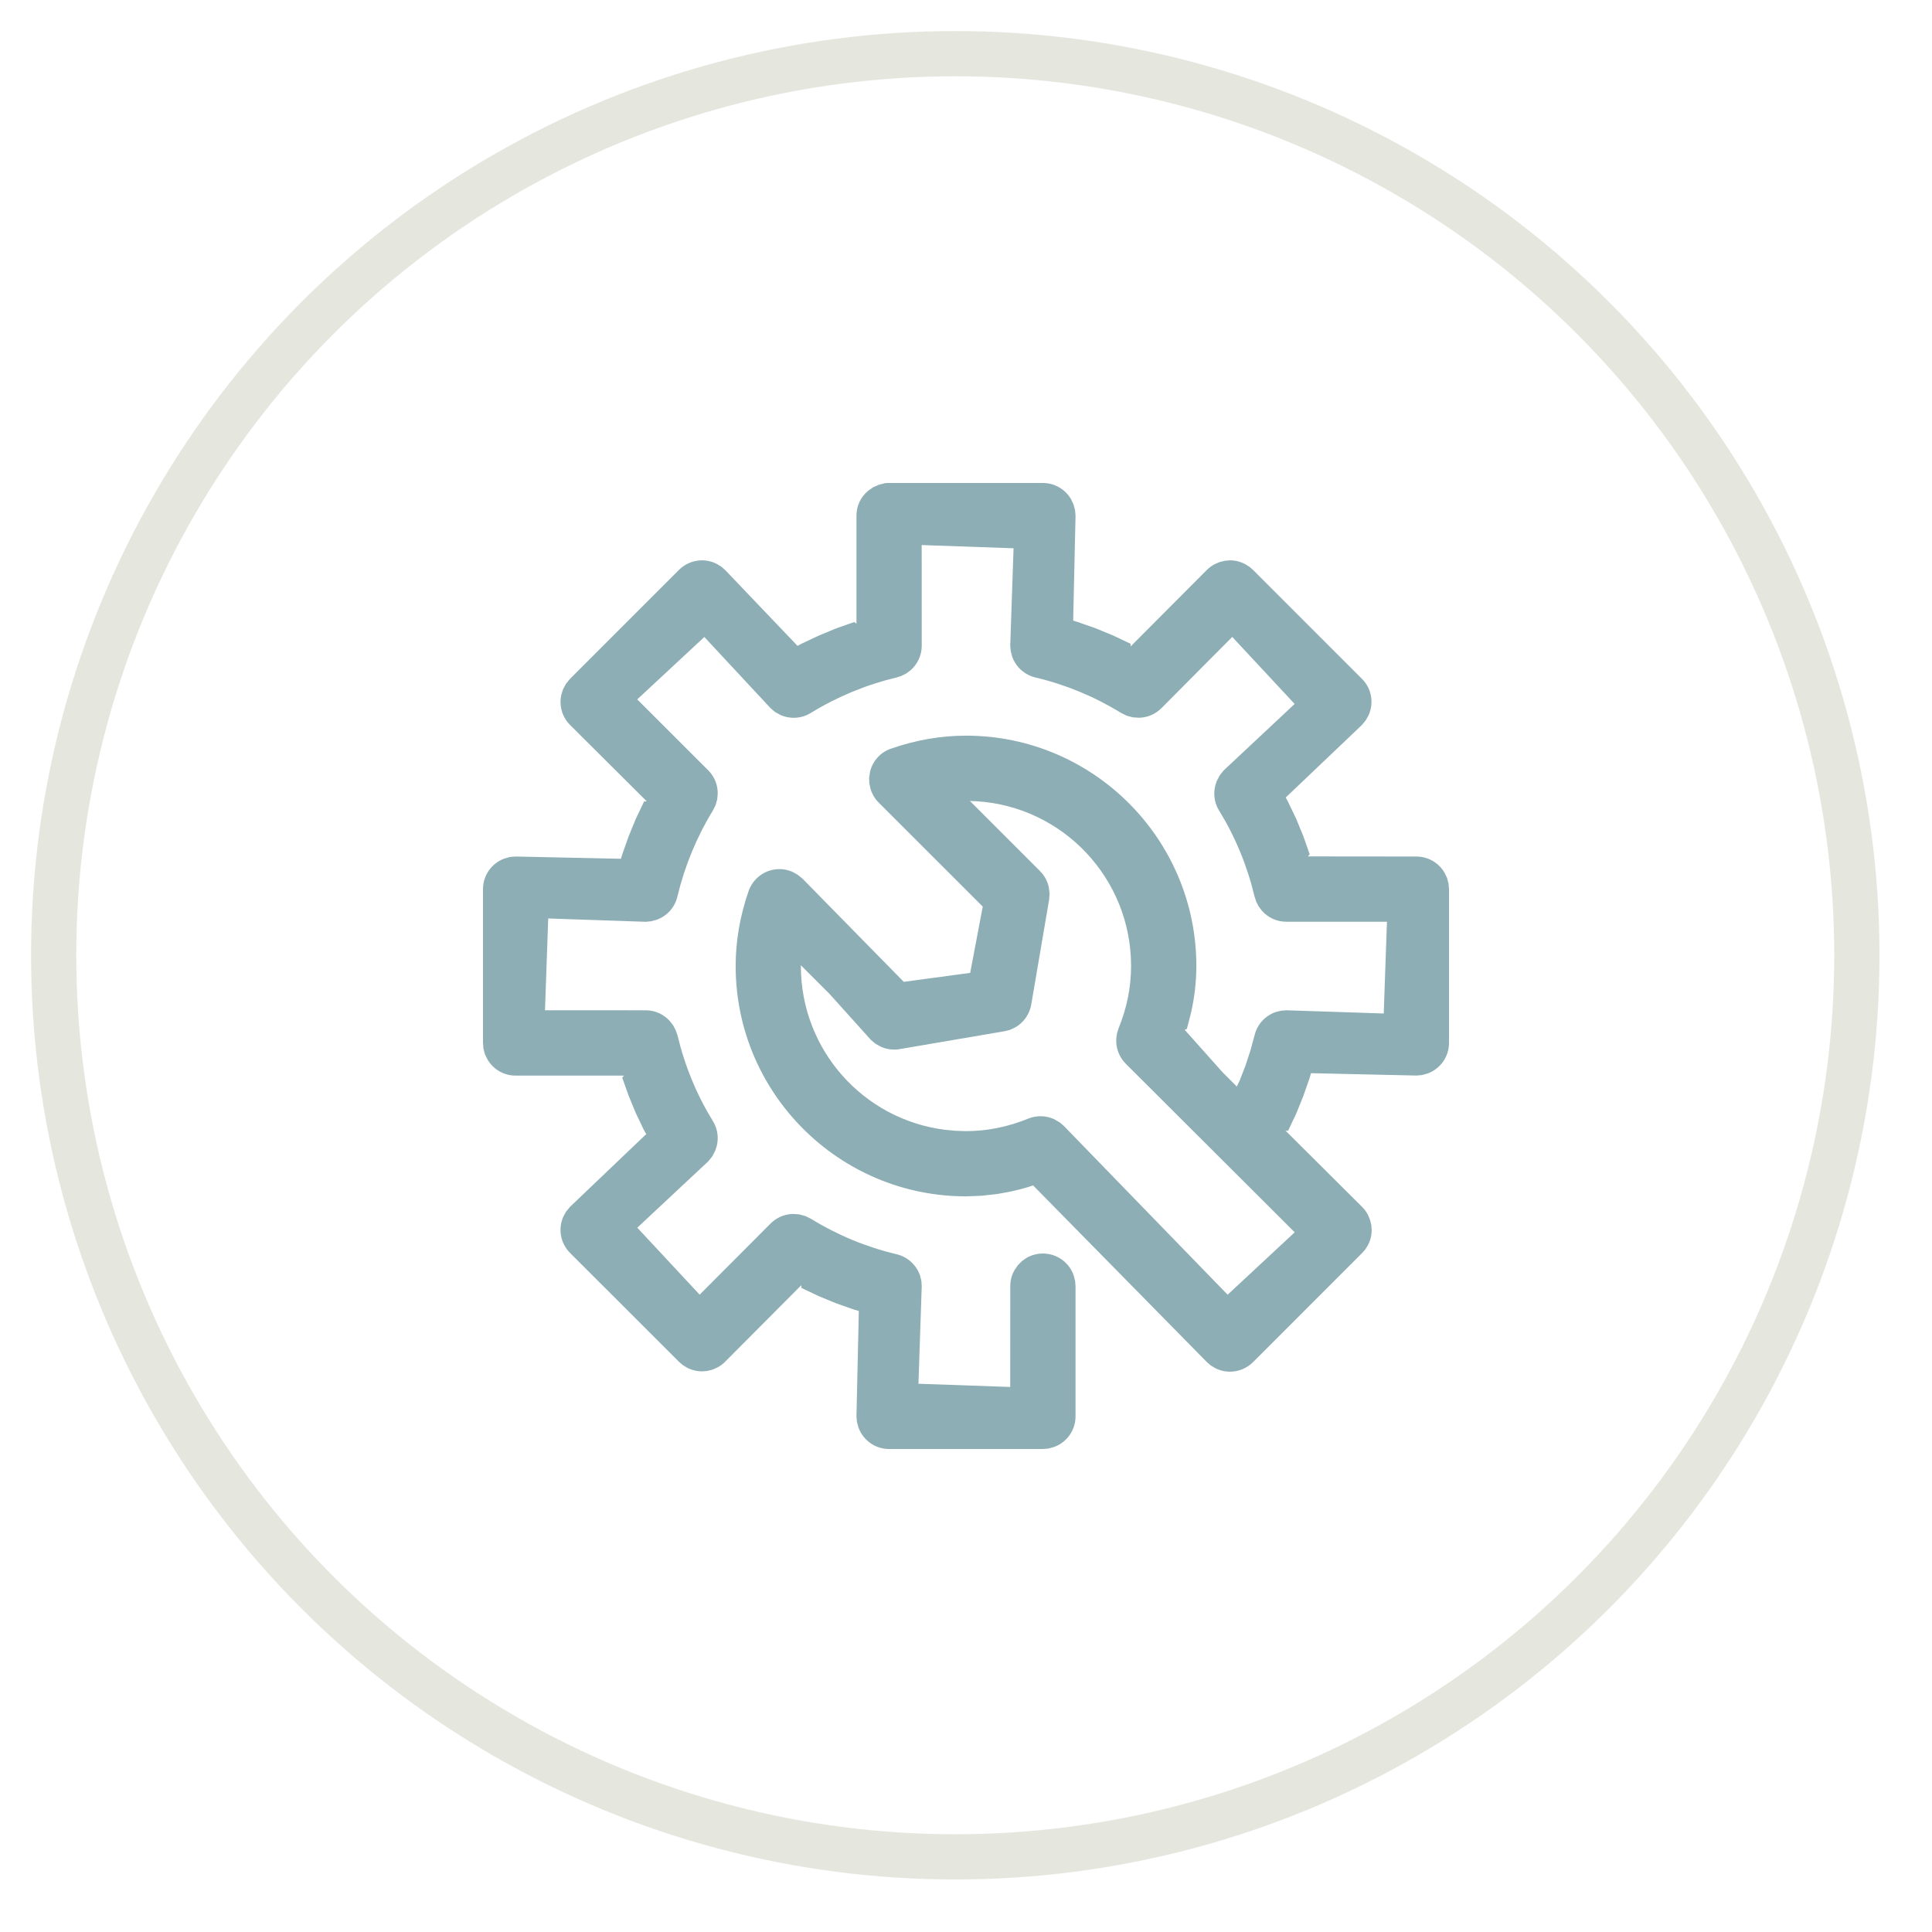 <svg xmlns="http://www.w3.org/2000/svg" width="36" height="36" viewBox="0 0 36 36">
    <g fill="none" transform="translate(1 1)">
        <circle cx="16.8" cy="16.8" r="16.8" stroke="#E5E7DF" stroke-width=".843"/>
        <path fill="#8CAEB4" d="M18.433 8c.22 0 .417.118.525.303l.046.098.028.104.009.104-.044 1.955.087.027.336.118.329.136.318.151v.05l1.415-1.42c.045-.046.098-.086.157-.116l.093-.039.094-.022.093-.008c.098 0 .194.024.281.07l.084.052.067.059 2.03 2.03c.177.178.222.444.123.67l-.052.095-.074.091-1.42 1.352.04.075.153.319.135.328.118.336-.033.04 2.021.002c.22 0 .417.117.525.302l.047.099.027.103.009.104v2.865c0 .258-.162.483-.398.57l-.106.029-.104.009-1.963-.044-.027.092-.118.338-.133.328-.15.316-.048-.004 1.421 1.415c.047.046.086.098.117.157l.038.093.023.094.007.093c0 .098-.023.194-.069.281l-.052.084-.06.067-2.022 2.023c-.115.118-.272.185-.437.185-.098 0-.194-.023-.281-.069l-.084-.052-.068-.06-3.236-3.29-.08.027c-.13.04-.26.072-.39.098l-.196.035-.292.033-.292.011c-2.368 0-4.292-1.924-4.292-4.292 0-.465.08-.928.236-1.382.065-.202.23-.355.435-.406.13-.032.266-.02.39.035l.09.05.094.075 1.887 1.923 1.238-.167.234-1.235-1.942-1.941c-.07-.072-.122-.159-.15-.256l-.021-.1-.004-.1.017-.117c.05-.204.203-.37.397-.431.462-.16.925-.24 1.391-.24 2.368 0 4.292 1.924 4.292 4.292 0 .29-.033.582-.1.876l-.077.297-.041.015.709.795.263.263.052-.108.109-.28.093-.284.08-.293c.05-.2.199-.356.391-.423l.1-.025.097-.008 1.816.06.06-1.71h-1.879c-.174 0-.336-.076-.45-.204l-.062-.082-.046-.09-.03-.093c-.136-.572-.36-1.114-.66-1.601-.104-.167-.119-.37-.044-.552l.055-.106.072-.09 1.324-1.24-1.163-1.249-1.312 1.32c-.112.116-.263.182-.422.186l-.12-.008-.114-.031-.102-.05c-.493-.304-1.029-.526-1.591-.66-.206-.047-.369-.194-.44-.39l-.026-.102-.01-.1.062-1.817-1.712-.06.001 1.88c-.001.173-.076.335-.204.45l-.083.062-.09.046-.092.029c-.567.136-1.103.358-1.595.66-.172.107-.383.12-.565.041l-.105-.058-.085-.073-1.232-1.324-1.25 1.163 1.333 1.332c.107.113.166.26.167.415l-.01.116-.031.11-.05.098c-.3.489-.523 1.03-.66 1.598-.045.205-.193.368-.39.438l-.1.027-.1.01-1.818-.062-.06 1.71 1.877.001c.171 0 .331.072.446.197l.064.082.048.09.033.094c.136.572.36 1.114.66 1.601.104.168.119.371.044.552l-.055.106-.072.09-1.325 1.239 1.162 1.248 1.314-1.318c.112-.116.263-.182.422-.186l.12.008.114.031.102.05c.493.304 1.029.526 1.591.66.21.048.376.2.444.399l.025.103.006.097-.061 1.816 1.71.06.001-1.87c-.002-.109.026-.214.08-.309l.062-.09.075-.076.084-.059c.19-.11.424-.11.613 0 .125.073.219.187.267.323l.027.105.008.1v2.424c0 .258-.162.483-.399.57l-.105.029-.104.009h-2.866c-.258 0-.482-.162-.57-.398l-.029-.106-.009-.104.044-1.964-.087-.025-.336-.118-.329-.136-.319-.151v-.051l-1.414 1.42c-.045.048-.098.087-.157.117l-.093.04-.094.022-.093.007c-.098 0-.194-.024-.281-.07l-.084-.052-.067-.059-2.03-2.029c-.177-.18-.222-.444-.123-.671l.052-.095.074-.09 1.42-1.355L11 20.06l-.152-.318-.135-.327-.118-.333.032-.04h-2.02c-.22 0-.417-.117-.525-.303l-.047-.098-.027-.103L8 18.433v-2.865c0-.259.162-.483.398-.57l.106-.03.104-.008 1.962.042.026-.086.119-.335.135-.329.152-.318.05-.002-1.432-1.426c-.148-.15-.205-.36-.16-.561l.031-.1.056-.105.074-.09 2.023-2.023c.115-.119.272-.186.437-.186.098 0 .194.024.281.07l.084.052.068.06 1.347 1.412.073-.04.319-.15.328-.136.336-.118.042.031V8.616c-.003-.185.077-.355.22-.473l.093-.064.104-.046.117-.03.042-.003h2.898zm-1.36 5.925l1.305 1.305c.083.083.14.188.165.303l.014.119-.008.111-.331 1.942c-.028.187-.14.348-.302.44l-.102.047-.1.024-1.952.333c-.116.02-.234.005-.342-.042l-.104-.057-.085-.07-.776-.862-.532-.532V17c0 1.564 1.165 2.862 2.687 3.052l.2.019.19.006c.393 0 .781-.079 1.156-.232.155-.064.328-.06.48.006l.11.063.075.064 3.054 3.147 1.25-1.163-3.147-3.14c-.124-.124-.188-.293-.178-.466l.014-.103.03-.094c.154-.377.232-.766.232-1.159 0-1.633-1.267-2.966-2.873-3.07l-.13-.005z"/>
    </g>
</svg>

